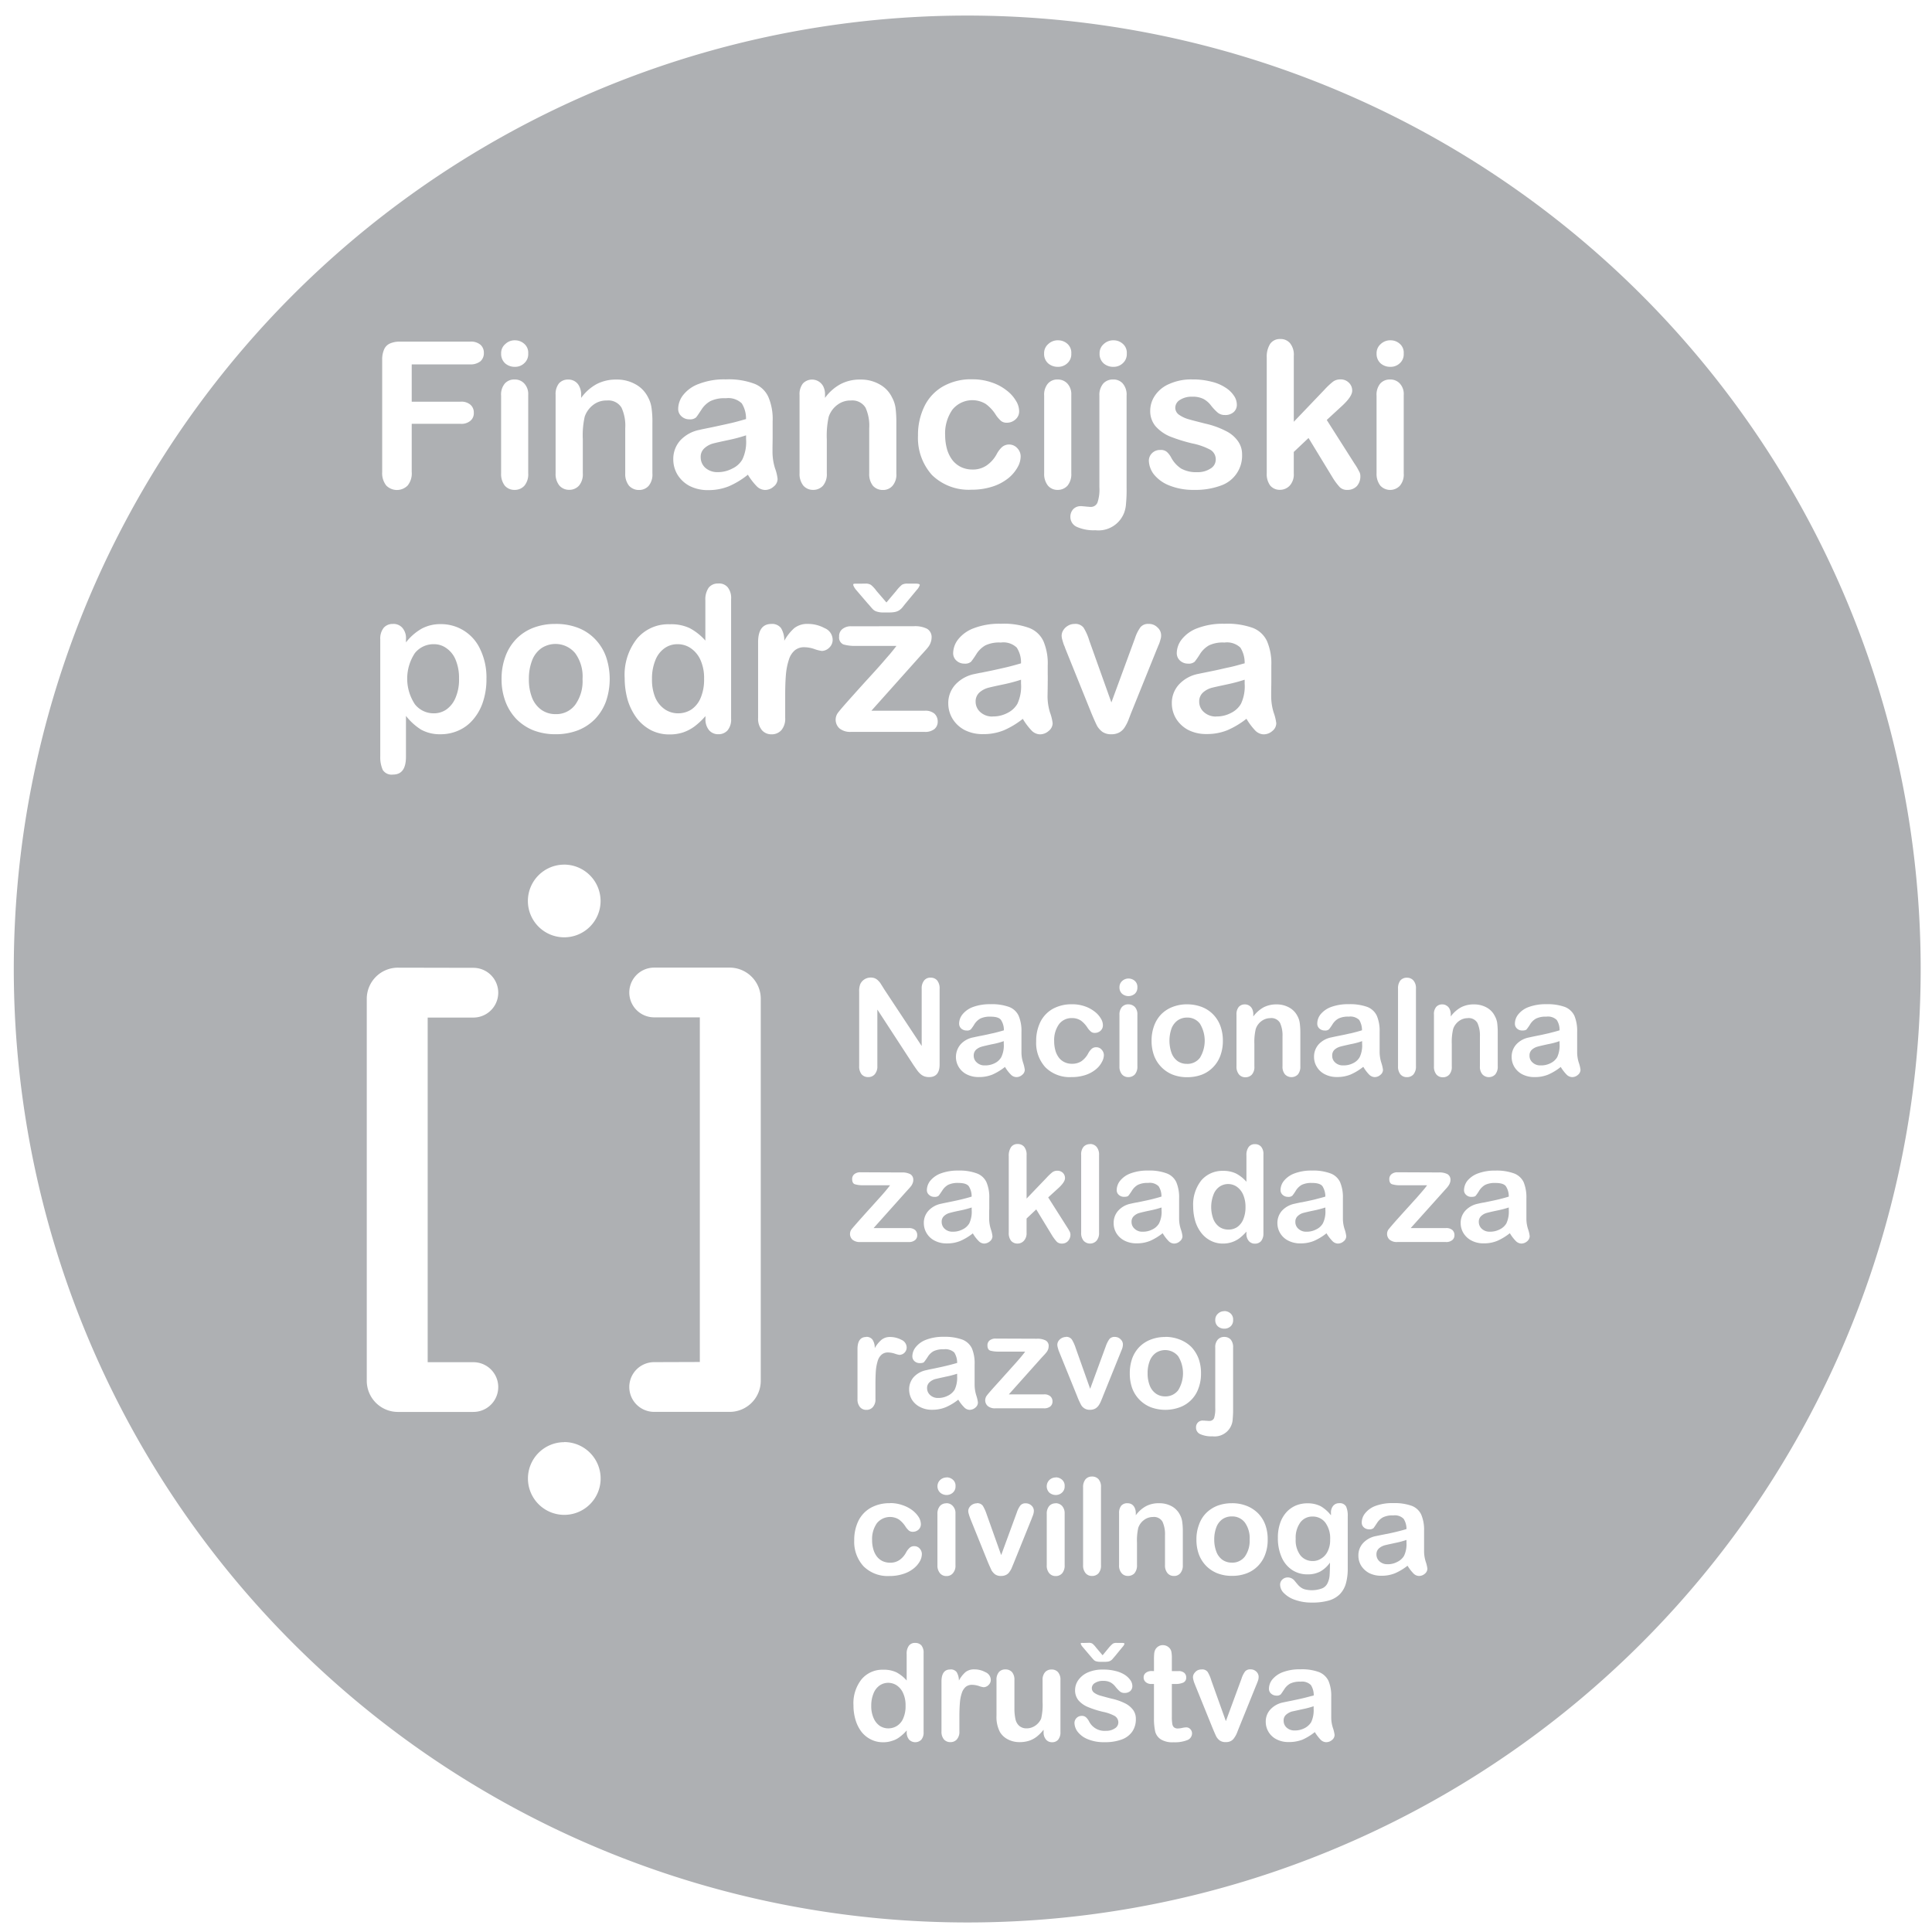 <svg xmlns="http://www.w3.org/2000/svg" width="101.001" height="101.002" viewBox="0 0 101.001 101.002"><g transform="translate(-246.866 -371.245)"><path d="M2334.365,2688.747a49.844,49.844,0,1,1,19.463-3.929A49.683,49.683,0,0,1,2334.365,2688.747Zm18.24-9.947h0a2.4,2.4,0,0,0,.3.393.419.419,0,0,0,.285.13.463.463,0,0,0,.309-.113.343.343,0,0,0,.137-.265,1.894,1.894,0,0,0-.088-.369,1.785,1.785,0,0,1-.088-.549q0-.126,0-.242v-.06c0-.073,0-.143,0-.211v-.561a2.011,2.011,0,0,0-.141-.83.931.931,0,0,0-.5-.465,2.557,2.557,0,0,0-.971-.145,2.51,2.51,0,0,0-.923.15,1.312,1.312,0,0,0-.545.382.788.788,0,0,0-.176.479.332.332,0,0,0,.117.264.414.414,0,0,0,.271.1.3.3,0,0,0,.229-.065c.039-.047.1-.139.182-.264a.878.878,0,0,1,.311-.3,1.148,1.148,0,0,1,.535-.1.661.661,0,0,1,.548.177.981.981,0,0,1,.149.544l-.1.028-.014,0c-.153.042-.3.081-.435.113s-.285.065-.483.106l-.121.026c-.222.044-.379.076-.443.091a1.233,1.233,0,0,0-.668.365.928.928,0,0,0-.245.654,1.02,1.02,0,0,0,.57.913,1.339,1.339,0,0,0,.63.14,1.954,1.954,0,0,0,.715-.123,2.983,2.983,0,0,0,.652-.4Zm-5.932-3.279a.466.466,0,0,0-.223.056.518.518,0,0,0-.159.158.337.337,0,0,0-.059.189.567.567,0,0,0,.024.148.961.961,0,0,0,.054.171c.021.053.041.106.064.162l.891,2.2c.1.237.155.361.189.427a.616.616,0,0,0,.176.2.508.508,0,0,0,.317.086.534.534,0,0,0,.264-.055.475.475,0,0,0,.178-.166,1.106,1.106,0,0,0,.131-.232l.008-.016c.025-.066.049-.126.069-.178l.027-.068.9-2.226.024-.057c.016-.037.032-.076.043-.11a1.446,1.446,0,0,0,.056-.154.659.659,0,0,0,.018-.146.37.37,0,0,0-.12-.275.424.424,0,0,0-.305-.12.352.352,0,0,0-.283.109,1.284,1.284,0,0,0-.188.382l-.817,2.217-.759-2.121a1.863,1.863,0,0,0-.194-.452A.351.351,0,0,0,2346.674,2675.521Zm-2.581.083a.484.484,0,0,0-.325.093.294.294,0,0,0-.114.242.309.309,0,0,0,.109.242.445.445,0,0,0,.308.1h.123v1.8a3.1,3.1,0,0,0,.068.7.691.691,0,0,0,.3.4,1.171,1.171,0,0,0,.662.146,1.769,1.769,0,0,0,.714-.113.383.383,0,0,0,.247-.349.327.327,0,0,0-.09-.224.285.285,0,0,0-.208-.093,1.172,1.172,0,0,0-.218.029,1.128,1.128,0,0,1-.224.029.3.3,0,0,1-.22-.074.337.337,0,0,1-.076-.192,2.006,2.006,0,0,1-.02-.336v-1.725h.176a.96.96,0,0,0,.428-.075.272.272,0,0,0,.146-.263.307.307,0,0,0-.1-.242.443.443,0,0,0-.306-.093h-.344v-.641a1.851,1.851,0,0,0-.023-.362.413.413,0,0,0-.123-.224.462.462,0,0,0-.321-.129.414.414,0,0,0-.229.06.446.446,0,0,0-.158.155.548.548,0,0,0-.068.22,3.423,3.423,0,0,0-.012.36v.561Zm-3.669,2.344a.374.374,0,0,0-.386.375.8.8,0,0,0,.173.463,1.267,1.267,0,0,0,.532.385,2.177,2.177,0,0,0,.863.152,2.5,2.5,0,0,0,.9-.14,1.146,1.146,0,0,0,.556-.418,1.128,1.128,0,0,0,.185-.662.784.784,0,0,0-.138-.458,1.185,1.185,0,0,0-.417-.349,3.024,3.024,0,0,0-.714-.249c-.184-.046-.338-.089-.462-.123l-.025-.007-.091-.025a1.041,1.041,0,0,1-.331-.154.294.294,0,0,1-.124-.245.316.316,0,0,1,.171-.269.737.737,0,0,1,.417-.106.8.8,0,0,1,.394.082.9.9,0,0,1,.25.218,1.709,1.709,0,0,0,.23.247.352.352,0,0,0,.242.083.443.443,0,0,0,.309-.1.351.351,0,0,0,.106-.264.533.533,0,0,0-.1-.3,1.081,1.081,0,0,0-.294-.282,1.592,1.592,0,0,0-.485-.2,2.476,2.476,0,0,0-.654-.075,1.884,1.884,0,0,0-.791.148,1.2,1.2,0,0,0-.5.4.914.914,0,0,0-.17.529.821.821,0,0,0,.181.535,1.326,1.326,0,0,0,.49.345,4.868,4.868,0,0,0,.786.251,2.19,2.19,0,0,1,.614.217.393.393,0,0,1,.19.36.362.362,0,0,1-.179.287.782.782,0,0,1-.463.129.9.9,0,0,1-.892-.5.786.786,0,0,0-.151-.2A.317.317,0,0,0,2340.423,2677.947Zm-2,.733v.12a.566.566,0,0,0,.127.386.4.4,0,0,0,.318.138.4.4,0,0,0,.314-.13.6.6,0,0,0,.122-.4v-2.712a.6.6,0,0,0-.128-.422.427.427,0,0,0-.335-.137.443.443,0,0,0-.34.138.6.6,0,0,0-.131.421v1.138a3.131,3.131,0,0,1-.076.873.873.873,0,0,1-.306.365.791.791,0,0,1-.445.141.573.573,0,0,1-.389-.127.634.634,0,0,1-.2-.347,2.508,2.508,0,0,1-.056-.548v-1.5a.616.616,0,0,0-.127-.421.457.457,0,0,0-.344-.138.432.432,0,0,0-.338.137.607.607,0,0,0-.128.422v1.856a1.688,1.688,0,0,0,.179.856,1,1,0,0,0,.417.386,1.286,1.286,0,0,0,.607.144,1.621,1.621,0,0,0,.5-.072,1.35,1.35,0,0,0,.4-.213,2.076,2.076,0,0,0,.35-.354Zm-4.883-3.159c-.3,0-.455.212-.455.631v2.6a.62.62,0,0,0,.127.424.441.441,0,0,0,.337.143.434.434,0,0,0,.337-.14.6.6,0,0,0,.135-.427v-.782c0-.253.009-.5.027-.713a2.069,2.069,0,0,1,.1-.506.725.725,0,0,1,.205-.322.507.507,0,0,1,.335-.106,1.211,1.211,0,0,1,.348.06,1.156,1.156,0,0,0,.251.065.371.371,0,0,0,.255-.112.364.364,0,0,0,.12-.282.445.445,0,0,0-.282-.393,1.18,1.18,0,0,0-.572-.145.71.71,0,0,0-.471.145,1.562,1.562,0,0,0-.341.441.882.882,0,0,0-.117-.441A.377.377,0,0,0,2333.538,2675.521Zm-2.273,3.178v.093a.579.579,0,0,0,.123.394.448.448,0,0,0,.638.008.569.569,0,0,0,.122-.4v-4.127a.6.6,0,0,0-.112-.4.416.416,0,0,0-.329-.134.383.383,0,0,0-.327.144.687.687,0,0,0-.117.437v1.383a1.9,1.9,0,0,0-.54-.429,1.517,1.517,0,0,0-.682-.134,1.42,1.42,0,0,0-1.128.49,2.01,2.01,0,0,0-.431,1.371,2.607,2.607,0,0,0,.109.767,1.915,1.915,0,0,0,.314.623,1.443,1.443,0,0,0,.5.4,1.375,1.375,0,0,0,.62.14,1.361,1.361,0,0,0,.469-.072,1.155,1.155,0,0,0,.4-.2,2.151,2.151,0,0,0,.374-.349Zm9.243-4.564a.745.745,0,0,0-.121,0c-.016,0-.024.014-.024.041a.444.444,0,0,0,.1.167l.392.462.054.063.007.008c.066.076.109.125.13.146a.29.29,0,0,0,.125.072.827.827,0,0,0,.242.027h.192a1.226,1.226,0,0,0,.191-.013.353.353,0,0,0,.141-.057.372.372,0,0,0,.1-.092l.042-.049.02-.023.07-.081.375-.459a.428.428,0,0,0,.106-.17c0-.03-.046-.045-.138-.045h-.271a.364.364,0,0,0-.2.04,1.558,1.558,0,0,0-.2.2l-.335.407-.344-.407a1.188,1.188,0,0,0-.186-.2.339.339,0,0,0-.2-.045Zm10.677-3.426a.4.4,0,0,0-.282.109.362.362,0,0,0-.117.279.626.626,0,0,0,.208.44,1.461,1.461,0,0,0,.585.349,2.542,2.542,0,0,0,.865.137,3.12,3.12,0,0,0,.885-.106,1.347,1.347,0,0,0,.572-.325,1.325,1.325,0,0,0,.32-.554,2.85,2.85,0,0,0,.1-.805v-2.72a1.168,1.168,0,0,0-.084-.508.368.368,0,0,0-.362-.176.392.392,0,0,0-.311.132.534.534,0,0,0-.119.379v.122a1.9,1.9,0,0,0-.543-.479,1.5,1.5,0,0,0-.686-.149,1.573,1.573,0,0,0-.613.118,1.427,1.427,0,0,0-.49.351,1.62,1.62,0,0,0-.329.575,2.266,2.266,0,0,0-.115.76,2.452,2.452,0,0,0,.19,1,1.521,1.521,0,0,0,.539.67,1.423,1.423,0,0,0,.823.24,1.368,1.368,0,0,0,.676-.156,1.532,1.532,0,0,0,.495-.458c0,.335-.011.54-.019.666a1.094,1.094,0,0,1-.1.391.556.556,0,0,1-.275.283,1.517,1.517,0,0,1-.885.066.619.619,0,0,1-.23-.1.846.846,0,0,1-.179-.162l0,0c-.051-.059-.1-.12-.15-.18A.467.467,0,0,0,2351.184,2670.709Zm6.27-.6h0a2.194,2.194,0,0,0,.3.39.418.418,0,0,0,.288.133.465.465,0,0,0,.306-.114.348.348,0,0,0,.136-.266,1.807,1.807,0,0,0-.087-.365,1.849,1.849,0,0,1-.086-.553c0-.1,0-.19,0-.279v-.013c0-.076,0-.149,0-.218v-.561a2.026,2.026,0,0,0-.147-.834.9.9,0,0,0-.5-.464,2.673,2.673,0,0,0-.969-.141,2.5,2.5,0,0,0-.924.146,1.248,1.248,0,0,0-.543.386.774.774,0,0,0-.176.48.325.325,0,0,0,.112.258.4.4,0,0,0,.272.1.319.319,0,0,0,.231-.063c.038-.047.1-.14.181-.264a.867.867,0,0,1,.313-.3,1.111,1.111,0,0,1,.534-.1.649.649,0,0,1,.545.176.96.96,0,0,1,.151.537c-.173.055-.352.1-.547.148-.14.034-.3.069-.489.109l-.019,0-.1.021c-.124.024-.223.044-.3.06l-.024.005-.122.025a1.23,1.23,0,0,0-.668.365.941.941,0,0,0-.245.657,1.008,1.008,0,0,0,.146.527,1.115,1.115,0,0,0,.421.386,1.385,1.385,0,0,0,.635.138,1.852,1.852,0,0,0,.711-.13,2.9,2.9,0,0,0,.653-.393Zm-9.184-3.279a2.1,2.1,0,0,0-.766.132,1.727,1.727,0,0,0-.591.386,1.613,1.613,0,0,0-.37.606,2.142,2.142,0,0,0-.133.777,2.225,2.225,0,0,0,.127.77,1.726,1.726,0,0,0,.378.6,1.7,1.7,0,0,0,.589.391,2.063,2.063,0,0,0,.766.135,2.129,2.129,0,0,0,.769-.133,1.639,1.639,0,0,0,.593-.391,1.677,1.677,0,0,0,.374-.6,2.129,2.129,0,0,0,.129-.772,2.2,2.2,0,0,0-.124-.771,1.69,1.69,0,0,0-.375-.6,1.741,1.741,0,0,0-.6-.392A2.045,2.045,0,0,0,2348.271,2666.83Zm-4.145.721a.514.514,0,0,1,.511.245,1.574,1.574,0,0,1,.131.707v1.56a.621.621,0,0,0,.13.421.423.423,0,0,0,.335.148.413.413,0,0,0,.335-.143.615.615,0,0,0,.131-.427v-1.741a3.469,3.469,0,0,0-.029-.508,1.065,1.065,0,0,0-.117-.37,1.048,1.048,0,0,0-.437-.456,1.337,1.337,0,0,0-.661-.157,1.407,1.407,0,0,0-.674.151,1.606,1.606,0,0,0-.54.479v-.115a.635.635,0,0,0-.061-.283.423.423,0,0,0-.156-.177.43.43,0,0,0-.224-.055.41.41,0,0,0-.322.131.61.61,0,0,0-.111.4v2.7a.6.6,0,0,0,.13.421.415.415,0,0,0,.33.148.457.457,0,0,0,.344-.138.637.637,0,0,0,.133-.432V2668.9a2.991,2.991,0,0,1,.066-.783.845.845,0,0,1,.3-.41A.767.767,0,0,1,2344.126,2667.551Zm-3.175-2.116a.428.428,0,0,0-.338.143.638.638,0,0,0-.127.426v4.059a.62.62,0,0,0,.129.421.426.426,0,0,0,.335.148.449.449,0,0,0,.341-.138.616.616,0,0,0,.13-.432V2666a.6.6,0,0,0-.13-.427A.446.446,0,0,0,2340.951,2665.435Zm-1.9,1.4a.439.439,0,0,0-.335.138.613.613,0,0,0-.13.418v2.677a.608.608,0,0,0,.13.421.428.428,0,0,0,.335.148.438.438,0,0,0,.339-.143.622.622,0,0,0,.132-.427v-2.7a.567.567,0,0,0-.132-.392A.452.452,0,0,0,2339.049,2666.83Zm-4.125,0a.451.451,0,0,0-.22.059.44.44,0,0,0-.166.154.36.36,0,0,0-.058.189.467.467,0,0,0,.027.149,1.605,1.605,0,0,0,.053.168c.011.034.024.066.037.1s.019.047.027.07l.889,2.2c.074.174.133.3.164.369l.025.054a.781.781,0,0,0,.18.2.522.522,0,0,0,.317.085.559.559,0,0,0,.261-.058.427.427,0,0,0,.178-.162.93.93,0,0,0,.136-.254l.01-.022.005-.012c.034-.081.063-.15.083-.2l.9-2.229c.017-.04.031-.078.043-.112l.021-.055a.877.877,0,0,0,.053-.151.622.622,0,0,0,.021-.147.368.368,0,0,0-.122-.276.437.437,0,0,0-.3-.12.343.343,0,0,0-.282.111,1.319,1.319,0,0,0-.189.375l-.815,2.221-.758-2.128a2.225,2.225,0,0,0-.2-.447A.356.356,0,0,0,2334.924,2666.83Zm-1.589,0a.428.428,0,0,0-.333.138.615.615,0,0,0-.133.418v2.677a.619.619,0,0,0,.133.421.424.424,0,0,0,.333.148.419.419,0,0,0,.338-.143.586.586,0,0,0,.139-.427v-2.7a.534.534,0,0,0-.139-.392A.431.431,0,0,0,2333.335,2666.83Zm-2.941-.006a1.985,1.985,0,0,0-1.011.24,1.6,1.6,0,0,0-.645.681,2.283,2.283,0,0,0-.219,1.02,1.891,1.891,0,0,0,.487,1.356,1.791,1.791,0,0,0,1.354.509,2.3,2.3,0,0,0,.732-.112,1.658,1.658,0,0,0,.543-.29,1.283,1.283,0,0,0,.32-.378.79.79,0,0,0,.1-.378.418.418,0,0,0-.112-.275.363.363,0,0,0-.284-.127.336.336,0,0,0-.245.087.89.89,0,0,0-.186.245,1.106,1.106,0,0,1-.356.4.849.849,0,0,1-.48.132.949.949,0,0,1-.385-.08.838.838,0,0,1-.3-.239,1.107,1.107,0,0,1-.186-.375,1.638,1.638,0,0,1-.067-.487,1.428,1.428,0,0,1,.253-.887.886.886,0,0,1,1.146-.193,1.366,1.366,0,0,1,.359.393,1.158,1.158,0,0,0,.169.192.334.334,0,0,0,.2.06.438.438,0,0,0,.3-.113.382.382,0,0,0,.123-.291.738.738,0,0,0-.107-.354,1.407,1.407,0,0,0-.325-.357,1.807,1.807,0,0,0-.517-.274A1.944,1.944,0,0,0,2330.394,2666.823Zm-17.032-3.191a1.9,1.9,0,1,0,1.9,1.905A1.907,1.907,0,0,0,2313.362,2663.633Zm25.693,1.845a.475.475,0,0,0-.328.127.465.465,0,0,0-.005.668.518.518,0,0,0,.333.121.471.471,0,0,0,.327-.125.426.426,0,0,0,.138-.336.415.415,0,0,0-.14-.34A.489.489,0,0,0,2339.055,2665.478Zm-5.706,0a.489.489,0,0,0-.333.127.456.456,0,0,0,0,.668.508.508,0,0,0,.336.121.475.475,0,0,0,.324-.125.419.419,0,0,0,.139-.336.41.41,0,0,0-.141-.34A.493.493,0,0,0,2333.349,2665.478Zm13.4-2.976a.351.351,0,0,0-.261.1.356.356,0,0,0-.1.271.367.367,0,0,0,.218.339,1.421,1.421,0,0,0,.645.115.945.945,0,0,0,1.054-.906,5.1,5.1,0,0,0,.021-.556v-3.175a.612.612,0,0,0-.124-.421.45.45,0,0,0-.338-.139.44.44,0,0,0-.339.142.581.581,0,0,0-.132.417v3.156a1.61,1.61,0,0,1-.061.529.258.258,0,0,1-.253.148l-.033,0h-.006c-.025,0-.052-.005-.085-.007s-.078,0-.108-.008h-.009l-.019,0-.02,0h-.015Zm-28.689-3.053a1.3,1.3,0,0,0,0,2.6h3.973a1.627,1.627,0,0,0,1.6-1.617v-19.991a1.629,1.629,0,0,0-1.6-1.617h-3.973a1.3,1.3,0,0,0,0,2.6h2.388v18.017Zm-13.424-20.622a1.629,1.629,0,0,0-1.6,1.617v19.987a1.629,1.629,0,0,0,1.6,1.621h3.973a1.3,1.3,0,1,0,0-2.6h-2.389v-18.017h2.389a1.3,1.3,0,1,0,0-2.6Zm40.144,19.307a2.054,2.054,0,0,0-.764.137,1.664,1.664,0,0,0-.594.388,1.691,1.691,0,0,0-.372.6,2.3,2.3,0,0,0-.125.78,2.267,2.267,0,0,0,.125.771,1.71,1.71,0,0,0,.966.994,2.194,2.194,0,0,0,1.535,0,1.624,1.624,0,0,0,.967-.994,2.142,2.142,0,0,0,.13-.771,2.211,2.211,0,0,0-.125-.771,1.841,1.841,0,0,0-.376-.608,1.749,1.749,0,0,0-.6-.388A2.039,2.039,0,0,0,2344.784,2658.134Zm-5.2,0a.454.454,0,0,0-.222.062.471.471,0,0,0-.166.155.385.385,0,0,0-.056.188.66.66,0,0,0,.024.148c.013.055.03.106.05.168.021.046.04.1.059.144l.008.021.892,2.2a3.888,3.888,0,0,0,.191.427.505.505,0,0,0,.49.293.559.559,0,0,0,.261-.059.529.529,0,0,0,.185-.167,1.283,1.283,0,0,0,.131-.248c.049-.116.078-.187.1-.247l.9-2.23.043-.106.024-.059a.98.98,0,0,0,.053-.152.761.761,0,0,0,.019-.143.366.366,0,0,0-.124-.276.416.416,0,0,0-.3-.123.346.346,0,0,0-.283.113,1.463,1.463,0,0,0-.189.378l-.816,2.222-.756-2.129a2.11,2.11,0,0,0-.2-.446A.35.35,0,0,0,2339.583,2658.134Zm-5.618,3.282h0a2.005,2.005,0,0,0,.3.388.409.409,0,0,0,.284.139.468.468,0,0,0,.31-.12.346.346,0,0,0,.13-.262,1.776,1.776,0,0,0-.085-.369,1.94,1.94,0,0,1-.088-.549c0-.221,0-.379,0-.513v-.559a2.032,2.032,0,0,0-.14-.838.929.929,0,0,0-.5-.462,2.691,2.691,0,0,0-.972-.146,2.477,2.477,0,0,0-.922.152,1.253,1.253,0,0,0-.54.382.771.771,0,0,0-.181.482.337.337,0,0,0,.113.259.406.406,0,0,0,.275.1c.119,0,.2-.021.229-.061s.1-.129.185-.262a.832.832,0,0,1,.306-.3,1.139,1.139,0,0,1,.536-.1.682.682,0,0,1,.549.17,1.009,1.009,0,0,1,.149.544c-.181.052-.36.1-.548.145-.156.039-.343.079-.541.121l-.064.014c-.251.05-.387.078-.441.094a1.218,1.218,0,0,0-.674.362.957.957,0,0,0-.242.652,1.047,1.047,0,0,0,.146.533,1.058,1.058,0,0,0,.424.382,1.318,1.318,0,0,0,.63.145,1.841,1.841,0,0,0,.715-.134,2.942,2.942,0,0,0,.652-.393Zm-4.817-3.282c-.3,0-.455.213-.455.634v2.605a.623.623,0,0,0,.129.424.421.421,0,0,0,.336.147.429.429,0,0,0,.337-.145.591.591,0,0,0,.137-.426v-.781c0-.291.008-.526.023-.717a2.437,2.437,0,0,1,.1-.506.686.686,0,0,1,.205-.318.5.5,0,0,1,.333-.108,1.2,1.2,0,0,1,.349.062,1.216,1.216,0,0,0,.247.064.387.387,0,0,0,.375-.394.443.443,0,0,0-.277-.394,1.261,1.261,0,0,0-.572-.147.7.7,0,0,0-.468.147,1.612,1.612,0,0,0-.352.437.775.775,0,0,0-.112-.437A.381.381,0,0,0,2329.149,2658.134Zm6.768.083a.486.486,0,0,0-.319.1.314.314,0,0,0-.11.255c0,.147.049.24.147.275a1.55,1.55,0,0,0,.437.051h1.388c-.052.076-.125.167-.228.289s-.225.264-.357.409-.276.311-.465.517c-.15.17-.329.368-.562.624-.187.211-.324.367-.383.446a.415.415,0,0,0-.094.243.4.4,0,0,0,.132.316.577.577,0,0,0,.4.121h2.533a.507.507,0,0,0,.341-.1.334.334,0,0,0,.112-.258.353.353,0,0,0-.114-.271.472.472,0,0,0-.338-.1h-1.831l1.714-1.919.085-.091c.028-.031.054-.058.078-.082.042-.048.071-.087.1-.121l.005-.007a.565.565,0,0,0,.069-.13.483.483,0,0,0,.03-.157.318.318,0,0,0-.161-.314.939.939,0,0,0-.454-.088Zm11.953-1.432a.46.46,0,0,0-.328.128.418.418,0,0,0-.144.328.433.433,0,0,0,.139.341.5.5,0,0,0,.333.117.48.48,0,0,0,.329-.121.428.428,0,0,0,.132-.338.42.42,0,0,0-.138-.341A.486.486,0,0,0,2347.87,2656.785Zm14.937-4.062h0a2.146,2.146,0,0,0,.3.392.435.435,0,0,0,.287.135.476.476,0,0,0,.309-.12.364.364,0,0,0,.133-.26,1.665,1.665,0,0,0-.085-.37,1.767,1.767,0,0,1-.088-.551c0-.1,0-.192,0-.281v-.015c0-.076,0-.148,0-.217v-.556a2.086,2.086,0,0,0-.144-.839.911.911,0,0,0-.5-.457,2.637,2.637,0,0,0-.974-.149,2.492,2.492,0,0,0-.922.151,1.3,1.3,0,0,0-.548.384.83.83,0,0,0-.173.481.324.324,0,0,0,.115.258.38.38,0,0,0,.273.1c.118,0,.2-.022.226-.063a2.4,2.4,0,0,0,.181-.264.918.918,0,0,1,.31-.3,1.155,1.155,0,0,1,.538-.1c.281,0,.466.058.547.174a.954.954,0,0,1,.149.54c-.184.057-.355.1-.507.139l-.042.01c-.183.043-.382.085-.607.13l-.078.016-.1.02-.019,0c-.125.025-.207.042-.245.053a1.228,1.228,0,0,0-.67.364.941.941,0,0,0-.246.656,1,1,0,0,0,.15.527,1.071,1.071,0,0,0,.422.385,1.328,1.328,0,0,0,.632.143,1.81,1.81,0,0,0,.71-.131,3,3,0,0,0,.656-.4Zm-9.589,0h0a2.249,2.249,0,0,0,.3.392.422.422,0,0,0,.288.135.462.462,0,0,0,.306-.12.343.343,0,0,0,.133-.26,1.663,1.663,0,0,0-.085-.37,1.794,1.794,0,0,1-.09-.551c0-.186,0-.36,0-.514s0-.338,0-.556a2,2,0,0,0-.147-.839.892.892,0,0,0-.5-.457,2.572,2.572,0,0,0-.972-.149,2.479,2.479,0,0,0-.918.151,1.278,1.278,0,0,0-.545.384.787.787,0,0,0-.179.481.333.333,0,0,0,.117.258.4.4,0,0,0,.275.1.3.3,0,0,0,.227-.063,2.206,2.206,0,0,0,.182-.264.9.9,0,0,1,.307-.3,1.159,1.159,0,0,1,.535-.1c.284,0,.465.057.552.174a1.021,1.021,0,0,1,.149.54c-.194.059-.374.1-.518.141l-.034.009c-.176.042-.379.085-.6.13l-.1.02-.018,0c-.171.035-.275.057-.323.07a1.233,1.233,0,0,0-.672.364.964.964,0,0,0-.242.656,1.021,1.021,0,0,0,.569.913,1.36,1.36,0,0,0,.634.143,1.83,1.83,0,0,0,.71-.131,2.923,2.923,0,0,0,.657-.4Zm-4.191-.1v.094a.565.565,0,0,0,.125.4.408.408,0,0,0,.317.138.424.424,0,0,0,.322-.131.622.622,0,0,0,.124-.405v-4.128a.584.584,0,0,0-.117-.4.411.411,0,0,0-.329-.138.386.386,0,0,0-.325.148.687.687,0,0,0-.117.434v1.384a1.9,1.9,0,0,0-.546-.432,1.518,1.518,0,0,0-.678-.138,1.448,1.448,0,0,0-1.129.491,2.028,2.028,0,0,0-.431,1.368,2.772,2.772,0,0,0,.109.772,1.9,1.9,0,0,0,.321.62,1.442,1.442,0,0,0,.5.407,1.364,1.364,0,0,0,.621.143,1.432,1.432,0,0,0,.865-.276,2.532,2.532,0,0,0,.371-.352Zm-4.372.1h0a2.1,2.1,0,0,0,.3.392.409.409,0,0,0,.281.135.448.448,0,0,0,.31-.12.345.345,0,0,0,.138-.26,1.653,1.653,0,0,0-.088-.37,1.793,1.793,0,0,1-.088-.551c0-.118,0-.231,0-.337v-.177q0-.1,0-.225c0-.1,0-.211,0-.332a2.034,2.034,0,0,0-.148-.839.9.9,0,0,0-.5-.457,2.579,2.579,0,0,0-.972-.149,2.505,2.505,0,0,0-.924.151,1.248,1.248,0,0,0-.543.384.8.8,0,0,0-.176.481.321.321,0,0,0,.114.258.4.4,0,0,0,.272.1c.12,0,.195-.021.229-.063a2.914,2.914,0,0,0,.184-.264.866.866,0,0,1,.309-.3,1.148,1.148,0,0,1,.536-.1.658.658,0,0,1,.547.174.961.961,0,0,1,.149.54c-.165.051-.315.09-.461.128l-.021.005-.063.016c-.153.036-.345.077-.6.13l-.144.029-.019,0c-.144.029-.239.048-.284.061a1.182,1.182,0,0,0-.665.364.944.944,0,0,0-.242.656.989.989,0,0,0,.144.527,1.071,1.071,0,0,0,.419.385,1.35,1.35,0,0,0,.634.143,1.822,1.822,0,0,0,.714-.131,3.1,3.1,0,0,0,.654-.4Zm-3.809-4.671a.433.433,0,0,0-.338.144.619.619,0,0,0-.121.427v4.059a.619.619,0,0,0,.127.42.461.461,0,0,0,.672.005.608.608,0,0,0,.137-.426v-4.059a.628.628,0,0,0-.133-.43A.443.443,0,0,0,2340.846,2648.051Zm-2.808,3.411h0l.827,1.36a2.228,2.228,0,0,0,.25.333.365.365,0,0,0,.264.094.409.409,0,0,0,.319-.13.491.491,0,0,0,.128-.351.381.381,0,0,0-.048-.165c-.029-.057-.076-.134-.156-.258l-.958-1.509.5-.456c.251-.224.378-.409.378-.548a.379.379,0,0,0-.113-.282.41.41,0,0,0-.293-.109.436.436,0,0,0-.248.074,2.61,2.61,0,0,0-.3.283l-1.054,1.1v-2.271a.644.644,0,0,0-.125-.434.43.43,0,0,0-.346-.148.4.4,0,0,0-.341.162.784.784,0,0,0-.12.473v4a.642.642,0,0,0,.12.423.434.434,0,0,0,.341.146.446.446,0,0,0,.33-.146.572.572,0,0,0,.14-.418v-.745l.508-.479Zm-3.311,1.26h0a1.9,1.9,0,0,0,.3.392.411.411,0,0,0,.284.135.473.473,0,0,0,.307-.12.345.345,0,0,0,.132-.26,1.663,1.663,0,0,0-.085-.37,1.877,1.877,0,0,1-.088-.551c0-.059,0-.116,0-.172,0-.115,0-.233.006-.342v-.556a1.979,1.979,0,0,0-.148-.839.893.893,0,0,0-.5-.457,2.584,2.584,0,0,0-.972-.149,2.534,2.534,0,0,0-.921.151,1.3,1.3,0,0,0-.545.384.8.8,0,0,0-.176.481.318.318,0,0,0,.12.258.378.378,0,0,0,.272.1.3.3,0,0,0,.226-.063c.035-.043.092-.125.185-.264a.866.866,0,0,1,.306-.3,1.136,1.136,0,0,1,.534-.1c.283,0,.463.057.549.174a.97.97,0,0,1,.149.54c-.186.058-.354.1-.517.141l-.032.008c-.158.038-.362.082-.6.13l-.1.021-.026.005c-.165.034-.265.054-.315.067a1.222,1.222,0,0,0-.666.364.938.938,0,0,0-.244.656,1.008,1.008,0,0,0,.15.527,1.023,1.023,0,0,0,.419.385,1.326,1.326,0,0,0,.632.143,1.806,1.806,0,0,0,.711-.131,2.991,2.991,0,0,0,.658-.4Zm22.2-3.2a.484.484,0,0,0-.317.1.324.324,0,0,0-.114.255c0,.148.05.24.149.272a1.407,1.407,0,0,0,.436.052h1.39a3.392,3.392,0,0,1-.227.288c-.1.118-.22.256-.356.41-.071.077-.143.156-.217.239s-.166.185-.255.281c-.1.111-.211.233-.327.362l-.026.029-.206.229c-.182.207-.318.366-.384.448a.392.392,0,0,0-.093.24.406.406,0,0,0,.133.321.587.587,0,0,0,.4.12h2.539a.488.488,0,0,0,.341-.105.323.323,0,0,0,.109-.255.356.356,0,0,0-.112-.269.482.482,0,0,0-.338-.1h-1.837l1.72-1.916.065-.073.016-.017.076-.085a1.068,1.068,0,0,0,.1-.128.584.584,0,0,0,.069-.132.438.438,0,0,0,.032-.156.334.334,0,0,0-.157-.313.941.941,0,0,0-.46-.088Zm-28.08,0a.481.481,0,0,0-.319.1.318.318,0,0,0-.113.255c0,.149.049.241.146.272a1.442,1.442,0,0,0,.436.052h1.4c-.068.092-.146.188-.229.288l-.013.016c-.094.11-.207.244-.347.394l-.205.228c-.084.094-.171.192-.263.292s-.217.239-.336.373l-.053.06-.169.188c-.174.2-.315.359-.388.448a.419.419,0,0,0-.091.24.41.41,0,0,0,.131.321.6.6,0,0,0,.4.12h2.535a.491.491,0,0,0,.339-.105.315.315,0,0,0,.108-.255.35.35,0,0,0-.111-.269.476.476,0,0,0-.337-.1h-1.833l1.713-1.916.127-.14.02-.021.013-.014.048-.058.008-.01c.018-.021.034-.041.048-.06a.691.691,0,0,0,.067-.132.394.394,0,0,0,.031-.156.332.332,0,0,0-.158-.313.909.909,0,0,0-.456-.088Zm36.615-5.5h0a2.156,2.156,0,0,0,.3.391.432.432,0,0,0,.288.134.452.452,0,0,0,.306-.117.345.345,0,0,0,.135-.264,1.71,1.71,0,0,0-.086-.367,1.763,1.763,0,0,1-.088-.551v-.163c0-.124,0-.24,0-.348v-.559a2.056,2.056,0,0,0-.144-.836.924.924,0,0,0-.5-.463,2.651,2.651,0,0,0-.969-.143,2.525,2.525,0,0,0-.922.148,1.228,1.228,0,0,0-.544.384.777.777,0,0,0-.176.484.34.34,0,0,0,.112.259.4.4,0,0,0,.273.1c.12,0,.2-.021.23-.064a2.534,2.534,0,0,0,.181-.26.841.841,0,0,1,.31-.3,1.133,1.133,0,0,1,.536-.1.655.655,0,0,1,.544.172.933.933,0,0,1,.148.542c-.186.059-.363.1-.543.148l-.093.021c-.14.032-.315.073-.514.11-.246.05-.385.08-.438.093a1.206,1.206,0,0,0-.671.362.956.956,0,0,0-.245.655,1.006,1.006,0,0,0,.146.53,1.054,1.054,0,0,0,.418.385,1.377,1.377,0,0,0,.635.141,1.824,1.824,0,0,0,.71-.13,2.876,2.876,0,0,0,.657-.4Zm-4.875-2.558a.525.525,0,0,1,.514.248,1.572,1.572,0,0,1,.132.71v1.559a.6.6,0,0,0,.129.421.464.464,0,0,0,.672.006.624.624,0,0,0,.131-.427v-1.745a4.224,4.224,0,0,0-.026-.5,1.034,1.034,0,0,0-.122-.372,1.023,1.023,0,0,0-.434-.456,1.342,1.342,0,0,0-.666-.162,1.428,1.428,0,0,0-.671.152,1.689,1.689,0,0,0-.538.478v-.114a.626.626,0,0,0-.062-.282.4.4,0,0,0-.162-.173.374.374,0,0,0-.218-.061.405.405,0,0,0-.32.133.575.575,0,0,0-.116.4v2.708a.63.63,0,0,0,.127.421.425.425,0,0,0,.336.147.436.436,0,0,0,.34-.141.6.6,0,0,0,.129-.427v-1.173a2.953,2.953,0,0,1,.072-.783.845.845,0,0,1,.3-.412A.759.759,0,0,1,2360.582,2641.472Zm-3.175-2.113a.432.432,0,0,0-.338.144.657.657,0,0,0-.122.423v4.063a.637.637,0,0,0,.125.421.427.427,0,0,0,.335.147.445.445,0,0,0,.344-.141.623.623,0,0,0,.133-.427v-4.062a.6.6,0,0,0-.132-.423A.432.432,0,0,0,2357.407,2639.359Zm-2.267,4.671h0a2.033,2.033,0,0,0,.295.391.428.428,0,0,0,.29.134.448.448,0,0,0,.3-.117.341.341,0,0,0,.136-.264,1.981,1.981,0,0,0-.086-.367,1.913,1.913,0,0,1-.09-.551c0-.062,0-.123,0-.182v-.051c0-.1,0-.191,0-.279v-.559a2.014,2.014,0,0,0-.146-.836.913.913,0,0,0-.5-.463,2.674,2.674,0,0,0-.972-.143,2.556,2.556,0,0,0-.923.148,1.282,1.282,0,0,0-.548.384.789.789,0,0,0-.171.484.331.331,0,0,0,.115.259.4.4,0,0,0,.272.1.292.292,0,0,0,.228-.064,2.618,2.618,0,0,0,.182-.26.864.864,0,0,1,.309-.3,1.141,1.141,0,0,1,.537-.1.668.668,0,0,1,.549.172,1.022,1.022,0,0,1,.146.542c-.2.062-.38.107-.543.148l-.076.017-.012,0c-.151.035-.323.074-.518.111-.236.047-.383.079-.442.093a1.211,1.211,0,0,0-.671.362.965.965,0,0,0-.245.655.988.988,0,0,0,.149.53,1.014,1.014,0,0,0,.421.385,1.338,1.338,0,0,0,.633.141,1.82,1.82,0,0,0,.708-.13,2.933,2.933,0,0,0,.659-.4Zm-4.876-2.558a.524.524,0,0,1,.514.248,1.574,1.574,0,0,1,.13.71v1.559a.607.607,0,0,0,.128.421.469.469,0,0,0,.676.006.628.628,0,0,0,.128-.427v-1.745a3.8,3.8,0,0,0-.029-.5,1.031,1.031,0,0,0-.117-.372,1.049,1.049,0,0,0-.44-.456,1.327,1.327,0,0,0-.66-.162,1.444,1.444,0,0,0-.673.152,1.706,1.706,0,0,0-.54.478v-.114a.633.633,0,0,0-.06-.282.412.412,0,0,0-.158-.173.4.4,0,0,0-.221-.061.413.413,0,0,0-.322.133.589.589,0,0,0-.118.4v2.708a.623.623,0,0,0,.131.421.421.421,0,0,0,.335.147.443.443,0,0,0,.339-.141.591.591,0,0,0,.13-.427v-1.173a2.953,2.953,0,0,1,.072-.783.832.832,0,0,1,.3-.412A.767.767,0,0,1,2350.264,2641.472Zm-4.343-.722a2.052,2.052,0,0,0-.761.137,1.676,1.676,0,0,0-.593.384,1.7,1.7,0,0,0-.373.606,2.2,2.2,0,0,0-.131.777,2.235,2.235,0,0,0,.127.769,1.72,1.72,0,0,0,.969,1,2.039,2.039,0,0,0,.761.136,2.148,2.148,0,0,0,.777-.134,1.647,1.647,0,0,0,.585-.391,1.675,1.675,0,0,0,.379-.607,2.2,2.2,0,0,0,.129-.771,2.226,2.226,0,0,0-.128-.77,1.715,1.715,0,0,0-.378-.606,1.658,1.658,0,0,0-.588-.389A2.13,2.13,0,0,0,2345.921,2640.75Zm-3.074,0a.439.439,0,0,0-.335.141.6.6,0,0,0-.128.418v2.678a.625.625,0,0,0,.128.421.424.424,0,0,0,.335.147.453.453,0,0,0,.343-.141.619.619,0,0,0,.131-.427v-2.708a.551.551,0,0,0-.131-.389A.468.468,0,0,0,2342.847,2640.75Zm-6.443,3.28h0a2.011,2.011,0,0,0,.3.391.419.419,0,0,0,.285.134.445.445,0,0,0,.308-.117.343.343,0,0,0,.138-.264,1.981,1.981,0,0,0-.086-.367,1.752,1.752,0,0,1-.088-.551c0-.1,0-.19,0-.279v-.01c0-.077,0-.151,0-.222,0-.151,0-.34,0-.559a2.022,2.022,0,0,0-.147-.836.9.9,0,0,0-.5-.463,2.631,2.631,0,0,0-.969-.143,2.564,2.564,0,0,0-.925.148,1.254,1.254,0,0,0-.542.384.775.775,0,0,0-.176.484.348.348,0,0,0,.112.259.42.42,0,0,0,.277.1.29.29,0,0,0,.227-.064,2.149,2.149,0,0,0,.18-.26.89.89,0,0,1,.309-.3,1.156,1.156,0,0,1,.538-.1c.282,0,.461.056.545.172a.955.955,0,0,1,.152.542c-.205.063-.4.112-.548.148l-.031.007-.01,0c-.156.036-.35.081-.564.122s-.366.075-.446.093a1.186,1.186,0,0,0-.662.362,1.013,1.013,0,0,0-.1,1.185,1.024,1.024,0,0,0,.417.385,1.356,1.356,0,0,0,.636.141,1.831,1.831,0,0,0,.71-.13,3.05,3.05,0,0,0,.657-.4Zm-6.672-3,0,0,1.906,2.927c.036.047.07.1.1.143l.011.015.054.076a1.192,1.192,0,0,0,.178.2.638.638,0,0,0,.208.126.775.775,0,0,0,.246.037c.363,0,.547-.222.547-.66v-3.952a.654.654,0,0,0-.127-.44.438.438,0,0,0-.346-.146.407.407,0,0,0-.335.146.65.65,0,0,0-.129.44v2.986l-1.958-2.962c-.041-.069-.083-.133-.124-.2l-.007-.011-.029-.044a.86.86,0,0,0-.149-.193.556.556,0,0,0-.171-.124.575.575,0,0,0-.234-.043.6.6,0,0,0-.33.1.575.575,0,0,0-.213.254,1.023,1.023,0,0,0-.053.385v3.884a.664.664,0,0,0,.125.433.446.446,0,0,0,.349.147.433.433,0,0,0,.34-.147.617.617,0,0,0,.136-.433v-2.949Zm10.172-.282a2.022,2.022,0,0,0-1.006.239,1.616,1.616,0,0,0-.65.688,2.256,2.256,0,0,0-.218,1.016,1.879,1.879,0,0,0,.485,1.354,1.793,1.793,0,0,0,1.354.509,2.263,2.263,0,0,0,.738-.109,1.674,1.674,0,0,0,.537-.291,1.192,1.192,0,0,0,.317-.381.765.765,0,0,0,.109-.372.422.422,0,0,0-.114-.277.366.366,0,0,0-.284-.131.344.344,0,0,0-.245.088.922.922,0,0,0-.185.249,1.146,1.146,0,0,1-.355.4.887.887,0,0,1-.482.128.864.864,0,0,1-.384-.08.794.794,0,0,1-.3-.236,1.14,1.14,0,0,1-.186-.378,1.747,1.747,0,0,1-.064-.486,1.433,1.433,0,0,1,.25-.885.819.819,0,0,1,.671-.324.847.847,0,0,1,.475.13,1.4,1.4,0,0,1,.356.391.987.987,0,0,0,.177.194.293.293,0,0,0,.192.06.44.44,0,0,0,.306-.115.382.382,0,0,0,.121-.285.674.674,0,0,0-.109-.354,1.267,1.267,0,0,0-.325-.361,1.741,1.741,0,0,0-.513-.275A1.987,1.987,0,0,0,2339.9,2640.746Zm2.954-1.347a.488.488,0,0,0-.333.13.425.425,0,0,0-.14.328.437.437,0,0,0,.138.34.516.516,0,0,0,.663,0,.431.431,0,0,0,.135-.338.414.414,0,0,0-.141-.341A.5.5,0,0,0,2342.858,2639.4Zm-29.5-5.954a1.9,1.9,0,1,0,1.9,1.9A1.907,1.907,0,0,0,2313.362,2633.445Zm-8.955-12.582a.613.613,0,0,0-.482.2.9.9,0,0,0-.181.6v6.127a1.63,1.63,0,0,0,.133.708.55.55,0,0,0,.53.239c.458,0,.681-.306.681-.934v-2.134a3.083,3.083,0,0,0,.79.718,2.018,2.018,0,0,0,1.02.242,2.262,2.262,0,0,0,.947-.2,2.108,2.108,0,0,0,.759-.575,2.668,2.668,0,0,0,.511-.922,3.742,3.742,0,0,0,.181-1.2,3.389,3.389,0,0,0-.323-1.538,2.245,2.245,0,0,0-2.075-1.322,2.05,2.05,0,0,0-.977.231,2.79,2.79,0,0,0-.833.724v-.173a.816.816,0,0,0-.193-.594A.61.61,0,0,0,2304.407,2620.863Zm44.628,4.971h0a3.415,3.415,0,0,0,.451.6.639.639,0,0,0,.432.2.682.682,0,0,0,.468-.18.518.518,0,0,0,.2-.4,2.479,2.479,0,0,0-.136-.558,2.915,2.915,0,0,1-.13-.834l0-.154v-.04c0-.21.007-.408.007-.581,0-.156,0-.331,0-.516v-.07c0-.084,0-.172,0-.264a2.955,2.955,0,0,0-.223-1.269,1.355,1.355,0,0,0-.75-.7,3.949,3.949,0,0,0-1.477-.215,3.707,3.707,0,0,0-1.4.227,1.855,1.855,0,0,0-.827.582,1.186,1.186,0,0,0-.266.729.522.522,0,0,0,.177.394.606.606,0,0,0,.41.152.476.476,0,0,0,.349-.1,4.034,4.034,0,0,0,.277-.4,1.353,1.353,0,0,1,.469-.453,1.663,1.663,0,0,1,.809-.149,1.018,1.018,0,0,1,.834.264,1.472,1.472,0,0,1,.224.823l-.047.013-.012,0c-.273.077-.53.15-.774.2s-.521.122-.916.2l-.364.074c-.153.031-.253.052-.309.064a1.847,1.847,0,0,0-1.011.553,1.429,1.429,0,0,0-.374.993,1.556,1.556,0,0,0,.226.8,1.65,1.65,0,0,0,.639.589,2.058,2.058,0,0,0,.958.21,2.823,2.823,0,0,0,1.08-.2,4.454,4.454,0,0,0,1-.6Zm-9-4.971a.641.641,0,0,0-.339.093.679.679,0,0,0-.244.234.544.544,0,0,0-.087.285.843.843,0,0,0,.037.222c.022.08.047.161.08.257.025.053.044.1.062.155.011.031.022.061.035.092l1.35,3.345c.163.389.253.575.292.651a1.075,1.075,0,0,0,.266.3.788.788,0,0,0,.48.132.829.829,0,0,0,.4-.088.777.777,0,0,0,.277-.248,2.238,2.238,0,0,0,.2-.376c.039-.1.072-.187.1-.261l.014-.037.029-.076,1.363-3.378c.019-.043.036-.083.051-.122s.037-.091.056-.13a2.047,2.047,0,0,0,.074-.233.627.627,0,0,0,.035-.219.545.545,0,0,0-.194-.419.612.612,0,0,0-.458-.181.514.514,0,0,0-.426.17,2.017,2.017,0,0,0-.285.57l-1.237,3.366-1.152-3.225a2.842,2.842,0,0,0-.3-.682A.534.534,0,0,0,2340.04,2620.863Zm-2.694,4.971h0a3.44,3.44,0,0,0,.452.6.636.636,0,0,0,.431.2.683.683,0,0,0,.466-.18.524.524,0,0,0,.205-.4,2.446,2.446,0,0,0-.137-.558,2.905,2.905,0,0,1-.13-.834c.006-.32.01-.561.01-.775.005-.153,0-.321,0-.516,0-.1,0-.216,0-.334a2.963,2.963,0,0,0-.223-1.269,1.352,1.352,0,0,0-.756-.7,3.875,3.875,0,0,0-1.47-.215,3.7,3.7,0,0,0-1.4.227,1.867,1.867,0,0,0-.828.582,1.2,1.2,0,0,0-.267.729.517.517,0,0,0,.178.394.6.6,0,0,0,.41.152.48.48,0,0,0,.349-.1,4.346,4.346,0,0,0,.277-.4,1.354,1.354,0,0,1,.468-.453,1.671,1.671,0,0,1,.811-.149,1.007,1.007,0,0,1,.831.264,1.411,1.411,0,0,1,.223.823l-.04.012c-.264.075-.537.152-.79.209s-.553.128-.915.2l-.324.066-.042.009-.02,0c-.141.029-.234.048-.287.06a1.853,1.853,0,0,0-1.011.553,1.428,1.428,0,0,0-.373.993,1.55,1.55,0,0,0,.226.8,1.622,1.622,0,0,0,.639.589,2.071,2.071,0,0,0,.958.21,2.83,2.83,0,0,0,1.08-.2,4.427,4.427,0,0,0,.995-.6Zm-13.153-4.971c-.458,0-.691.321-.691.955v3.955a.934.934,0,0,0,.2.643.646.646,0,0,0,.5.217.673.673,0,0,0,.516-.217.919.919,0,0,0,.2-.643v-1.19c0-.417.013-.782.039-1.083a3.42,3.42,0,0,1,.154-.768,1.037,1.037,0,0,1,.308-.489.759.759,0,0,1,.509-.163,1.614,1.614,0,0,1,.529.1,1.949,1.949,0,0,0,.373.094.564.564,0,0,0,.394-.174.554.554,0,0,0,.175-.426.666.666,0,0,0-.421-.593,1.823,1.823,0,0,0-.869-.22,1.1,1.1,0,0,0-.716.22,2.494,2.494,0,0,0-.522.661,1.232,1.232,0,0,0-.17-.661A.581.581,0,0,0,2324.193,2620.863Zm-3.443,4.82v.14a.88.88,0,0,0,.193.6.619.619,0,0,0,.477.205.629.629,0,0,0,.484-.2.88.88,0,0,0,.187-.61v-6.262a.89.89,0,0,0-.176-.607.583.583,0,0,0-.5-.2.6.6,0,0,0-.5.223,1.079,1.079,0,0,0-.17.66v2.1a2.929,2.929,0,0,0-.823-.652,2.253,2.253,0,0,0-1.035-.2,2.131,2.131,0,0,0-1.708.742,3.045,3.045,0,0,0-.652,2.075,4.179,4.179,0,0,0,.165,1.169,3.1,3.1,0,0,0,.48.94,2.261,2.261,0,0,0,.756.623,2.107,2.107,0,0,0,.941.21,2.226,2.226,0,0,0,.71-.106,2.183,2.183,0,0,0,.6-.314,3.736,3.736,0,0,0,.561-.527Zm-7.84-4.82a3.136,3.136,0,0,0-1.158.2,2.492,2.492,0,0,0-.894.586,2.565,2.565,0,0,0-.567.916,3.324,3.324,0,0,0-.2,1.176,3.283,3.283,0,0,0,.2,1.17,2.7,2.7,0,0,0,.57.919,2.641,2.641,0,0,0,.891.593,3.169,3.169,0,0,0,1.158.205,3.211,3.211,0,0,0,1.173-.205,2.553,2.553,0,0,0,.892-.587,2.657,2.657,0,0,0,.575-.925,3.616,3.616,0,0,0,0-2.339,2.569,2.569,0,0,0-.569-.915,2.463,2.463,0,0,0-.9-.594A3.181,3.181,0,0,0,2312.91,2620.863Zm15.475.122a.7.7,0,0,0-.48.147.466.466,0,0,0-.167.391.391.391,0,0,0,.221.41,2.133,2.133,0,0,0,.661.077h2.114c-.073.1-.176.228-.275.348l-.073.089c-.071.08-.149.17-.235.27s-.194.225-.309.355c-.234.262-.467.518-.713.785q-.31.342-.679.755l-.036.04-.133.148c-.266.3-.474.537-.585.681a.613.613,0,0,0,.064.846.9.9,0,0,0,.6.179h3.848a.771.771,0,0,0,.516-.152.5.5,0,0,0,.168-.392.554.554,0,0,0-.174-.412.727.727,0,0,0-.51-.15h-2.784l2.6-2.91c.064-.067.121-.131.171-.188l.074-.082a1.9,1.9,0,0,0,.155-.19.8.8,0,0,0,.1-.2.735.735,0,0,0,.047-.239.5.5,0,0,0-.244-.48,1.408,1.408,0,0,0-.692-.13Zm.313-2.228a1.5,1.5,0,0,0-.186.005c-.022,0-.037.028-.037.069a.857.857,0,0,0,.149.25l.6.7c.072.078.13.145.176.2s.094.107.118.129a.455.455,0,0,0,.191.106,1.047,1.047,0,0,0,.365.046h.29a1.482,1.482,0,0,0,.3-.027.634.634,0,0,0,.208-.082.819.819,0,0,0,.157-.136c.022-.024.046-.055.074-.091l.011-.014.016-.02c.026-.033.055-.07.088-.109l.573-.692a.7.7,0,0,0,.163-.261c0-.051-.069-.075-.216-.075h-.415a.547.547,0,0,0-.3.059,1.909,1.909,0,0,0-.3.32l-.512.606-.521-.606a1.7,1.7,0,0,0-.284-.31.5.5,0,0,0-.3-.069Zm11.719-4.052h-.041a.533.533,0,0,0-.4.158.578.578,0,0,0-.149.409.567.567,0,0,0,.33.513,2.158,2.158,0,0,0,.978.179,1.438,1.438,0,0,0,1.5-.908,1.6,1.6,0,0,0,.1-.472,7.538,7.538,0,0,0,.031-.839v-4.814a.894.894,0,0,0-.2-.638.639.639,0,0,0-.5-.21.67.67,0,0,0-.522.214.919.919,0,0,0-.2.635v4.785a2.146,2.146,0,0,1-.1.8.372.372,0,0,1-.381.226c-.014,0-.039,0-.071-.005l-.119-.009c-.1-.012-.162-.016-.208-.019A.274.274,0,0,0,2340.418,2614.706Zm16.12-6.621a.658.658,0,0,0-.512.214.912.912,0,0,0-.191.635v4.059a.986.986,0,0,0,.2.644.7.7,0,0,0,1.02,0,.9.9,0,0,0,.2-.647v-4.1a.8.8,0,0,0-.2-.59A.659.659,0,0,0,2356.538,2608.085Zm-4.256,3.063h0l1.253,2.059a3.14,3.14,0,0,0,.38.51.539.539,0,0,0,.4.139.664.664,0,0,0,.491-.2.757.757,0,0,0,.181-.528.455.455,0,0,0-.075-.257,2.986,2.986,0,0,0-.229-.386l-1.452-2.285.752-.693c.384-.346.578-.626.578-.833a.559.559,0,0,0-.178-.426.591.591,0,0,0-.441-.168.623.623,0,0,0-.382.116,3.693,3.693,0,0,0-.452.425l-1.6,1.674v-3.442a.955.955,0,0,0-.193-.661.632.632,0,0,0-.519-.223.611.611,0,0,0-.521.248,1.244,1.244,0,0,0-.181.718v6.052a1,1,0,0,0,.185.647.651.651,0,0,0,.517.218.7.7,0,0,0,.5-.22.866.866,0,0,0,.211-.634v-1.126l.77-.728Zm-7.762.62a.584.584,0,0,0-.421.166.55.55,0,0,0-.168.4,1.243,1.243,0,0,0,.261.708,1.929,1.929,0,0,0,.809.583,3.359,3.359,0,0,0,1.311.23,3.792,3.792,0,0,0,1.362-.218,1.649,1.649,0,0,0,1.13-1.637,1.164,1.164,0,0,0-.221-.7,1.655,1.655,0,0,0-.634-.527,4.4,4.4,0,0,0-1.073-.383l-.238-.061c-.263-.067-.471-.12-.638-.169a1.672,1.672,0,0,1-.5-.238.449.449,0,0,1-.188-.368.485.485,0,0,1,.252-.407,1.111,1.111,0,0,1,.643-.162,1.2,1.2,0,0,1,.593.124,1.245,1.245,0,0,1,.378.332,2.6,2.6,0,0,0,.354.376.569.569,0,0,0,.367.124.653.653,0,0,0,.471-.157.505.505,0,0,0,.16-.4.828.828,0,0,0-.154-.455,1.455,1.455,0,0,0-.448-.426,2.255,2.255,0,0,0-.734-.306,3.784,3.784,0,0,0-.986-.116,2.772,2.772,0,0,0-1.2.232,1.684,1.684,0,0,0-.75.6,1.412,1.412,0,0,0-.256.8,1.229,1.229,0,0,0,.274.809,2.091,2.091,0,0,0,.74.533,8.437,8.437,0,0,0,1.194.373,3.424,3.424,0,0,1,.936.331.578.578,0,0,1,.28.546.539.539,0,0,1-.274.436,1.208,1.208,0,0,1-.7.188,1.61,1.61,0,0,1-.832-.188,1.557,1.557,0,0,1-.518-.567,1.078,1.078,0,0,0-.232-.306A.476.476,0,0,0,2344.519,2611.769Zm-5.359-3.684a.645.645,0,0,0-.508.214.9.9,0,0,0-.195.635v4.059a.969.969,0,0,0,.2.644.651.651,0,0,0,.5.22.687.687,0,0,0,.518-.218.941.941,0,0,0,.2-.647v-4.1a.822.822,0,0,0-.2-.59A.675.675,0,0,0,2339.16,2608.085Zm-10.823,1.1a.806.806,0,0,1,.782.375,2.278,2.278,0,0,1,.192,1.074v2.363a.98.98,0,0,0,.194.644.683.683,0,0,0,.516.22.646.646,0,0,0,.508-.218.892.892,0,0,0,.2-.647v-2.637a5.853,5.853,0,0,0-.04-.769,1.6,1.6,0,0,0-.185-.566,1.531,1.531,0,0,0-.661-.69,1.955,1.955,0,0,0-1-.245,2.147,2.147,0,0,0-1.023.234,2.424,2.424,0,0,0-.82.724v-.172a.9.9,0,0,0-.094-.434.661.661,0,0,0-1.06-.149.894.894,0,0,0-.177.6v4.1a.967.967,0,0,0,.2.644.666.666,0,0,0,.506.22.686.686,0,0,0,.519-.218.929.929,0,0,0,.2-.647v-1.775a4.6,4.6,0,0,1,.1-1.187,1.289,1.289,0,0,1,.458-.623A1.118,1.118,0,0,1,2328.338,2609.182Zm-5.371,3.875h0a3.3,3.3,0,0,0,.458.6.632.632,0,0,0,.431.2.675.675,0,0,0,.466-.181.513.513,0,0,0,.2-.394,2.338,2.338,0,0,0-.136-.563,2.874,2.874,0,0,1-.13-.833l0-.16c0-.218.007-.428.007-.614,0-.153,0-.328,0-.514v-.07c0-.084,0-.172,0-.264a2.923,2.923,0,0,0-.223-1.267,1.323,1.323,0,0,0-.754-.7,3.817,3.817,0,0,0-1.471-.22,3.615,3.615,0,0,0-1.4.232,1.828,1.828,0,0,0-.825.58,1.194,1.194,0,0,0-.265.729.511.511,0,0,0,.178.394.586.586,0,0,0,.409.152.474.474,0,0,0,.349-.1c.058-.07.144-.2.273-.394a1.316,1.316,0,0,1,.472-.456,1.686,1.686,0,0,1,.809-.152,1.022,1.022,0,0,1,.833.267,1.476,1.476,0,0,1,.223.822l-.075.021c-.266.076-.517.147-.756.2s-.539.12-.916.2l-.088.018c-.288.059-.5.1-.582.123a1.859,1.859,0,0,0-1.017.551,1.451,1.451,0,0,0-.368,1,1.545,1.545,0,0,0,.224.8,1.626,1.626,0,0,0,.639.589,2.075,2.075,0,0,0,.958.212,2.836,2.836,0,0,0,1.083-.2,4.272,4.272,0,0,0,.989-.6Zm-7.384-3.875a.8.8,0,0,1,.781.375,2.266,2.266,0,0,1,.193,1.074v2.363a.975.975,0,0,0,.2.644.693.693,0,0,0,.517.22.661.661,0,0,0,.509-.218.922.922,0,0,0,.194-.647v-2.637a4.927,4.927,0,0,0-.043-.769,1.587,1.587,0,0,0-.181-.566,1.569,1.569,0,0,0-.662-.69,1.963,1.963,0,0,0-1-.245,2.17,2.17,0,0,0-1.024.234,2.425,2.425,0,0,0-.814.724v-.172a.933.933,0,0,0-.1-.434.6.6,0,0,0-.239-.264.609.609,0,0,0-.338-.088.616.616,0,0,0-.484.2.9.9,0,0,0-.175.6v4.1a.953.953,0,0,0,.2.644.669.669,0,0,0,.5.22.682.682,0,0,0,.522-.218.918.918,0,0,0,.2-.647v-1.775a4.454,4.454,0,0,1,.1-1.187,1.307,1.307,0,0,1,.457-.623A1.115,1.115,0,0,1,2315.582,2609.182Zm-4.815-1.1a.654.654,0,0,0-.509.214.9.9,0,0,0-.191.635v4.059a.983.983,0,0,0,.194.644.663.663,0,0,0,.506.22.675.675,0,0,0,.517-.218.924.924,0,0,0,.2-.647v-4.1a.807.807,0,0,0-.2-.59A.655.655,0,0,0,2310.767,2608.085Zm-5.971-1.979a1.255,1.255,0,0,0-.546.1.592.592,0,0,0-.3.308,1.3,1.3,0,0,0-.1.54v5.866a1.032,1.032,0,0,0,.215.711.787.787,0,0,0,1.113,0,1,1,0,0,0,.216-.711V2610.4h2.542a.72.72,0,0,0,.524-.156.506.506,0,0,0,.179-.42.527.527,0,0,0-.179-.423.722.722,0,0,0-.524-.156h-2.542v-1.951h3.042a.826.826,0,0,0,.554-.165.562.562,0,0,0,.175-.433.551.551,0,0,0-.181-.431.773.773,0,0,0-.548-.16Zm29.908,1.969a2.964,2.964,0,0,0-1.528.367,2.42,2.42,0,0,0-.976,1.038,3.4,3.4,0,0,0-.339,1.543,2.893,2.893,0,0,0,.735,2.06,2.75,2.75,0,0,0,2.055.764,3.528,3.528,0,0,0,1.115-.167,2.565,2.565,0,0,0,.823-.44,1.974,1.974,0,0,0,.481-.572,1.151,1.151,0,0,0,.158-.567.619.619,0,0,0-.174-.423.576.576,0,0,0-.8-.061,1.385,1.385,0,0,0-.282.375,1.684,1.684,0,0,1-.543.6,1.274,1.274,0,0,1-.726.2,1.376,1.376,0,0,1-.583-.125,1.294,1.294,0,0,1-.453-.359,1.775,1.775,0,0,1-.287-.572,2.81,2.81,0,0,1-.1-.734,2.165,2.165,0,0,1,.385-1.347,1.345,1.345,0,0,1,1.738-.291,2.042,2.042,0,0,1,.54.592,1.746,1.746,0,0,0,.264.3.47.47,0,0,0,.292.089.665.665,0,0,0,.464-.177.553.553,0,0,0,.186-.433,1.043,1.043,0,0,0-.17-.54,1.876,1.876,0,0,0-.487-.54,2.529,2.529,0,0,0-.78-.416A3,3,0,0,0,2334.7,2608.075Zm21.849-2.039a.72.72,0,0,0-.505.2.623.623,0,0,0-.213.49.661.661,0,0,0,.213.518.753.753,0,0,0,.505.179.687.687,0,0,0,.493-.186.627.627,0,0,0,.207-.51.609.609,0,0,0-.212-.514A.711.711,0,0,0,2356.553,2606.036Zm-14.48,0a.73.73,0,0,0-.506.2.623.623,0,0,0-.213.49.656.656,0,0,0,.213.518.754.754,0,0,0,.506.179.685.685,0,0,0,.492-.186.633.633,0,0,0,.211-.51.614.614,0,0,0-.216-.514A.709.709,0,0,0,2342.073,2606.036Zm-2.9,0a.72.72,0,0,0-.506.2.622.622,0,0,0-.213.49.654.654,0,0,0,.213.518.753.753,0,0,0,.506.179.693.693,0,0,0,.494-.186.637.637,0,0,0,.208-.51.62.62,0,0,0-.212-.514A.721.721,0,0,0,2339.177,2606.036Zm-28.391,0a.707.707,0,0,0-.5.2.613.613,0,0,0-.213.49.66.66,0,0,0,.213.518.748.748,0,0,0,.5.179.685.685,0,0,0,.492-.186.631.631,0,0,0,.21-.51.612.612,0,0,0-.215-.514A.719.719,0,0,0,2310.786,2606.036Zm40.776,72.675a.594.594,0,0,1-.423-.148.472.472,0,0,1-.159-.362.39.39,0,0,1,.138-.322.836.836,0,0,1,.286-.157c.153-.032.341-.073.544-.12a4.587,4.587,0,0,0,.6-.157v.131a1.468,1.468,0,0,1-.128.7.864.864,0,0,1-.347.315A1.106,1.106,0,0,1,2351.562,2678.711Zm-21.247-.109a.821.821,0,0,1-.447-.131.938.938,0,0,1-.325-.409,1.529,1.529,0,0,1-.122-.647,1.642,1.642,0,0,1,.117-.634.91.91,0,0,1,.31-.414.785.785,0,0,1,.465-.147.814.814,0,0,1,.449.14.945.945,0,0,1,.33.411,1.493,1.493,0,0,1,.123.643,1.553,1.553,0,0,1-.123.665.844.844,0,0,1-.325.392A.83.83,0,0,1,2330.315,2678.6Zm26.1-8.582a.6.6,0,0,1-.423-.149.476.476,0,0,1-.16-.363.406.406,0,0,1,.137-.321.773.773,0,0,1,.286-.154c.07-.019.176-.042.328-.075l.218-.048a4.484,4.484,0,0,0,.6-.159v.138a1.41,1.41,0,0,1-.128.695.823.823,0,0,1-.345.311A1.043,1.043,0,0,1,2356.412,2670.02Zm-8.141-.083a.855.855,0,0,1-.49-.144.911.911,0,0,1-.319-.423,1.736,1.736,0,0,1-.113-.639,1.779,1.779,0,0,1,.113-.649.893.893,0,0,1,.322-.42.848.848,0,0,1,.487-.14.825.825,0,0,1,.679.319,1.4,1.4,0,0,1,.25.891,1.424,1.424,0,0,1-.25.887A.82.82,0,0,1,2348.271,2669.937Zm4.226-.085a.8.8,0,0,1-.641-.292,1.3,1.3,0,0,1-.248-.862,1.353,1.353,0,0,1,.243-.864.773.773,0,0,1,.642-.306.817.817,0,0,1,.665.319,1.392,1.392,0,0,1,.25.891,1.291,1.291,0,0,1-.131.612.867.867,0,0,1-.341.376A.778.778,0,0,1,2352.5,2669.852Zm-19.576-8.524a.583.583,0,0,1-.421-.149.477.477,0,0,1-.163-.359.4.4,0,0,1,.139-.322.731.731,0,0,1,.287-.157c.1-.024.284-.066.545-.123a5.077,5.077,0,0,0,.6-.156v.131a1.486,1.486,0,0,1-.128.7.846.846,0,0,1-.347.312A1.091,1.091,0,0,1,2332.921,2661.328Zm11.864-.082a.814.814,0,0,1-.488-.147.923.923,0,0,1-.319-.418,1.7,1.7,0,0,1-.112-.641,1.727,1.727,0,0,1,.112-.649.911.911,0,0,1,.325-.423.882.882,0,0,1,1.16.177,1.694,1.694,0,0,1,0,1.781A.83.83,0,0,1,2344.784,2661.246Zm16.977-8.61a.589.589,0,0,1-.423-.149.482.482,0,0,1-.159-.362.4.4,0,0,1,.138-.32.672.672,0,0,1,.287-.152c.061-.017.236-.062.542-.125a5.418,5.418,0,0,0,.6-.157v.131a1.456,1.456,0,0,1-.125.7.819.819,0,0,1-.345.313A1.1,1.1,0,0,1,2361.761,2652.636Zm-9.589,0a.58.58,0,0,1-.421-.149.461.461,0,0,1-.162-.362.392.392,0,0,1,.139-.32.663.663,0,0,1,.284-.152c.112-.029.29-.073.546-.125a5.424,5.424,0,0,0,.6-.157v.131a1.383,1.383,0,0,1-.131.7.786.786,0,0,1-.344.313A1.064,1.064,0,0,1,2352.173,2652.636Zm-8.562,0a.571.571,0,0,1-.421-.149.462.462,0,0,1-.164-.362.394.394,0,0,1,.138-.32.659.659,0,0,1,.288-.152c.081-.022.258-.067.542-.125a5.251,5.251,0,0,0,.6-.157v.131a1.351,1.351,0,0,1-.13.7.792.792,0,0,1-.341.313A1.066,1.066,0,0,1,2343.611,2652.636Zm-9.932,0a.585.585,0,0,1-.42-.149.477.477,0,0,1-.159-.362.391.391,0,0,1,.136-.32.688.688,0,0,1,.29-.152c.08-.022.256-.068.543-.125a5.307,5.307,0,0,0,.6-.157v.131a1.444,1.444,0,0,1-.126.7.815.815,0,0,1-.345.313A1.093,1.093,0,0,1,2333.678,2652.636Zm14.4-.111a.808.808,0,0,1-.45-.131.917.917,0,0,1-.322-.405,1.81,1.81,0,0,1,0-1.282.878.878,0,0,1,.31-.418.8.8,0,0,1,.916,0,.983.983,0,0,1,.327.411,1.578,1.578,0,0,1,.123.641,1.626,1.626,0,0,1-.123.665.906.906,0,0,1-.327.4A.824.824,0,0,1,2348.077,2652.525Zm16.335-8.583a.576.576,0,0,1-.421-.149.458.458,0,0,1-.162-.358.4.4,0,0,1,.136-.323.734.734,0,0,1,.291-.151c.1-.029.275-.069.543-.128a3.833,3.833,0,0,0,.6-.159v.138a1.463,1.463,0,0,1-.122.7.821.821,0,0,1-.346.314A1.072,1.072,0,0,1,2364.412,2643.942Zm-10.318,0a.576.576,0,0,1-.423-.149.456.456,0,0,1-.157-.358.4.4,0,0,1,.133-.323.734.734,0,0,1,.29-.151c.1-.029.287-.071.508-.12l.033-.008a3.694,3.694,0,0,0,.6-.159v.138a1.417,1.417,0,0,1-.128.7.785.785,0,0,1-.34.314A1.077,1.077,0,0,1,2354.094,2643.942Zm-18.738,0a.567.567,0,0,1-.418-.149.457.457,0,0,1-.165-.358.409.409,0,0,1,.135-.323.755.755,0,0,1,.292-.151c.1-.029.293-.072.538-.127h.006a3.946,3.946,0,0,0,.6-.159v.138a1.4,1.4,0,0,1-.131.7.791.791,0,0,1-.34.314A1.094,1.094,0,0,1,2335.356,2643.942Zm10.565-.08a.827.827,0,0,1-.488-.143.918.918,0,0,1-.317-.423,1.933,1.933,0,0,1,0-1.289.928.928,0,0,1,.323-.42.852.852,0,0,1,.481-.144.813.813,0,0,1,.679.32,1.711,1.711,0,0,1,0,1.781A.814.814,0,0,1,2345.921,2643.862Zm1.527-18.157a.922.922,0,0,1-.641-.232.718.718,0,0,1-.246-.543.621.621,0,0,1,.208-.489,1.122,1.122,0,0,1,.436-.235c.158-.042.435-.1.832-.186a8.748,8.748,0,0,0,.9-.24v.2a2.153,2.153,0,0,1-.194,1.062,1.221,1.221,0,0,1-.526.479A1.59,1.59,0,0,1,2347.448,2625.7Zm-11.688,0a.926.926,0,0,1-.642-.232.724.724,0,0,1-.245-.543.621.621,0,0,1,.207-.489,1.133,1.133,0,0,1,.438-.235c.154-.042.42-.1.828-.186a8.492,8.492,0,0,0,.9-.24v.2a2.165,2.165,0,0,1-.191,1.062,1.213,1.213,0,0,1-.525.479A1.6,1.6,0,0,1,2335.76,2625.7Zm-22.85-.126a1.262,1.262,0,0,1-.741-.227,1.4,1.4,0,0,1-.484-.63,2.568,2.568,0,0,1-.167-.977,2.642,2.642,0,0,1,.17-.98,1.379,1.379,0,0,1,.493-.638,1.336,1.336,0,0,1,1.759.269,2.061,2.061,0,0,1,.383,1.349,2.106,2.106,0,0,1-.386,1.349A1.232,1.232,0,0,1,2312.91,2625.578Zm6.4-.042a1.235,1.235,0,0,1-.681-.207,1.437,1.437,0,0,1-.5-.607,2.426,2.426,0,0,1-.175-.987,2.506,2.506,0,0,1,.171-.961,1.377,1.377,0,0,1,.471-.631,1.136,1.136,0,0,1,.7-.22,1.186,1.186,0,0,1,.7.22,1.44,1.44,0,0,1,.5.623,2.286,2.286,0,0,1,.181.969,2.413,2.413,0,0,1-.187,1.011,1.363,1.363,0,0,1-.491.6A1.292,1.292,0,0,1,2319.31,2625.536Zm-12.761,0a1.246,1.246,0,0,1-.99-.473,2.426,2.426,0,0,1,0-2.677,1.248,1.248,0,0,1,.987-.464,1.1,1.1,0,0,1,.676.22,1.357,1.357,0,0,1,.474.616,2.444,2.444,0,0,1,.17.963,2.384,2.384,0,0,1-.182,1,1.4,1.4,0,0,1-.481.616A1.145,1.145,0,0,1,2306.549,2625.536Zm14.835-12.609a.938.938,0,0,1-.642-.226.736.736,0,0,1-.242-.549.6.6,0,0,1,.207-.486,1.088,1.088,0,0,1,.437-.235c.149-.041.42-.1.828-.187a7.958,7.958,0,0,0,.9-.241v.2a2.125,2.125,0,0,1-.194,1.062,1.168,1.168,0,0,1-.524.474A1.592,1.592,0,0,1,2321.384,2612.927Z" transform="translate(-2037 -2217)" fill="#aeb0b3" stroke="rgba(0,0,0,0)" stroke-miterlimit="10" stroke-width="1"/></g></svg>